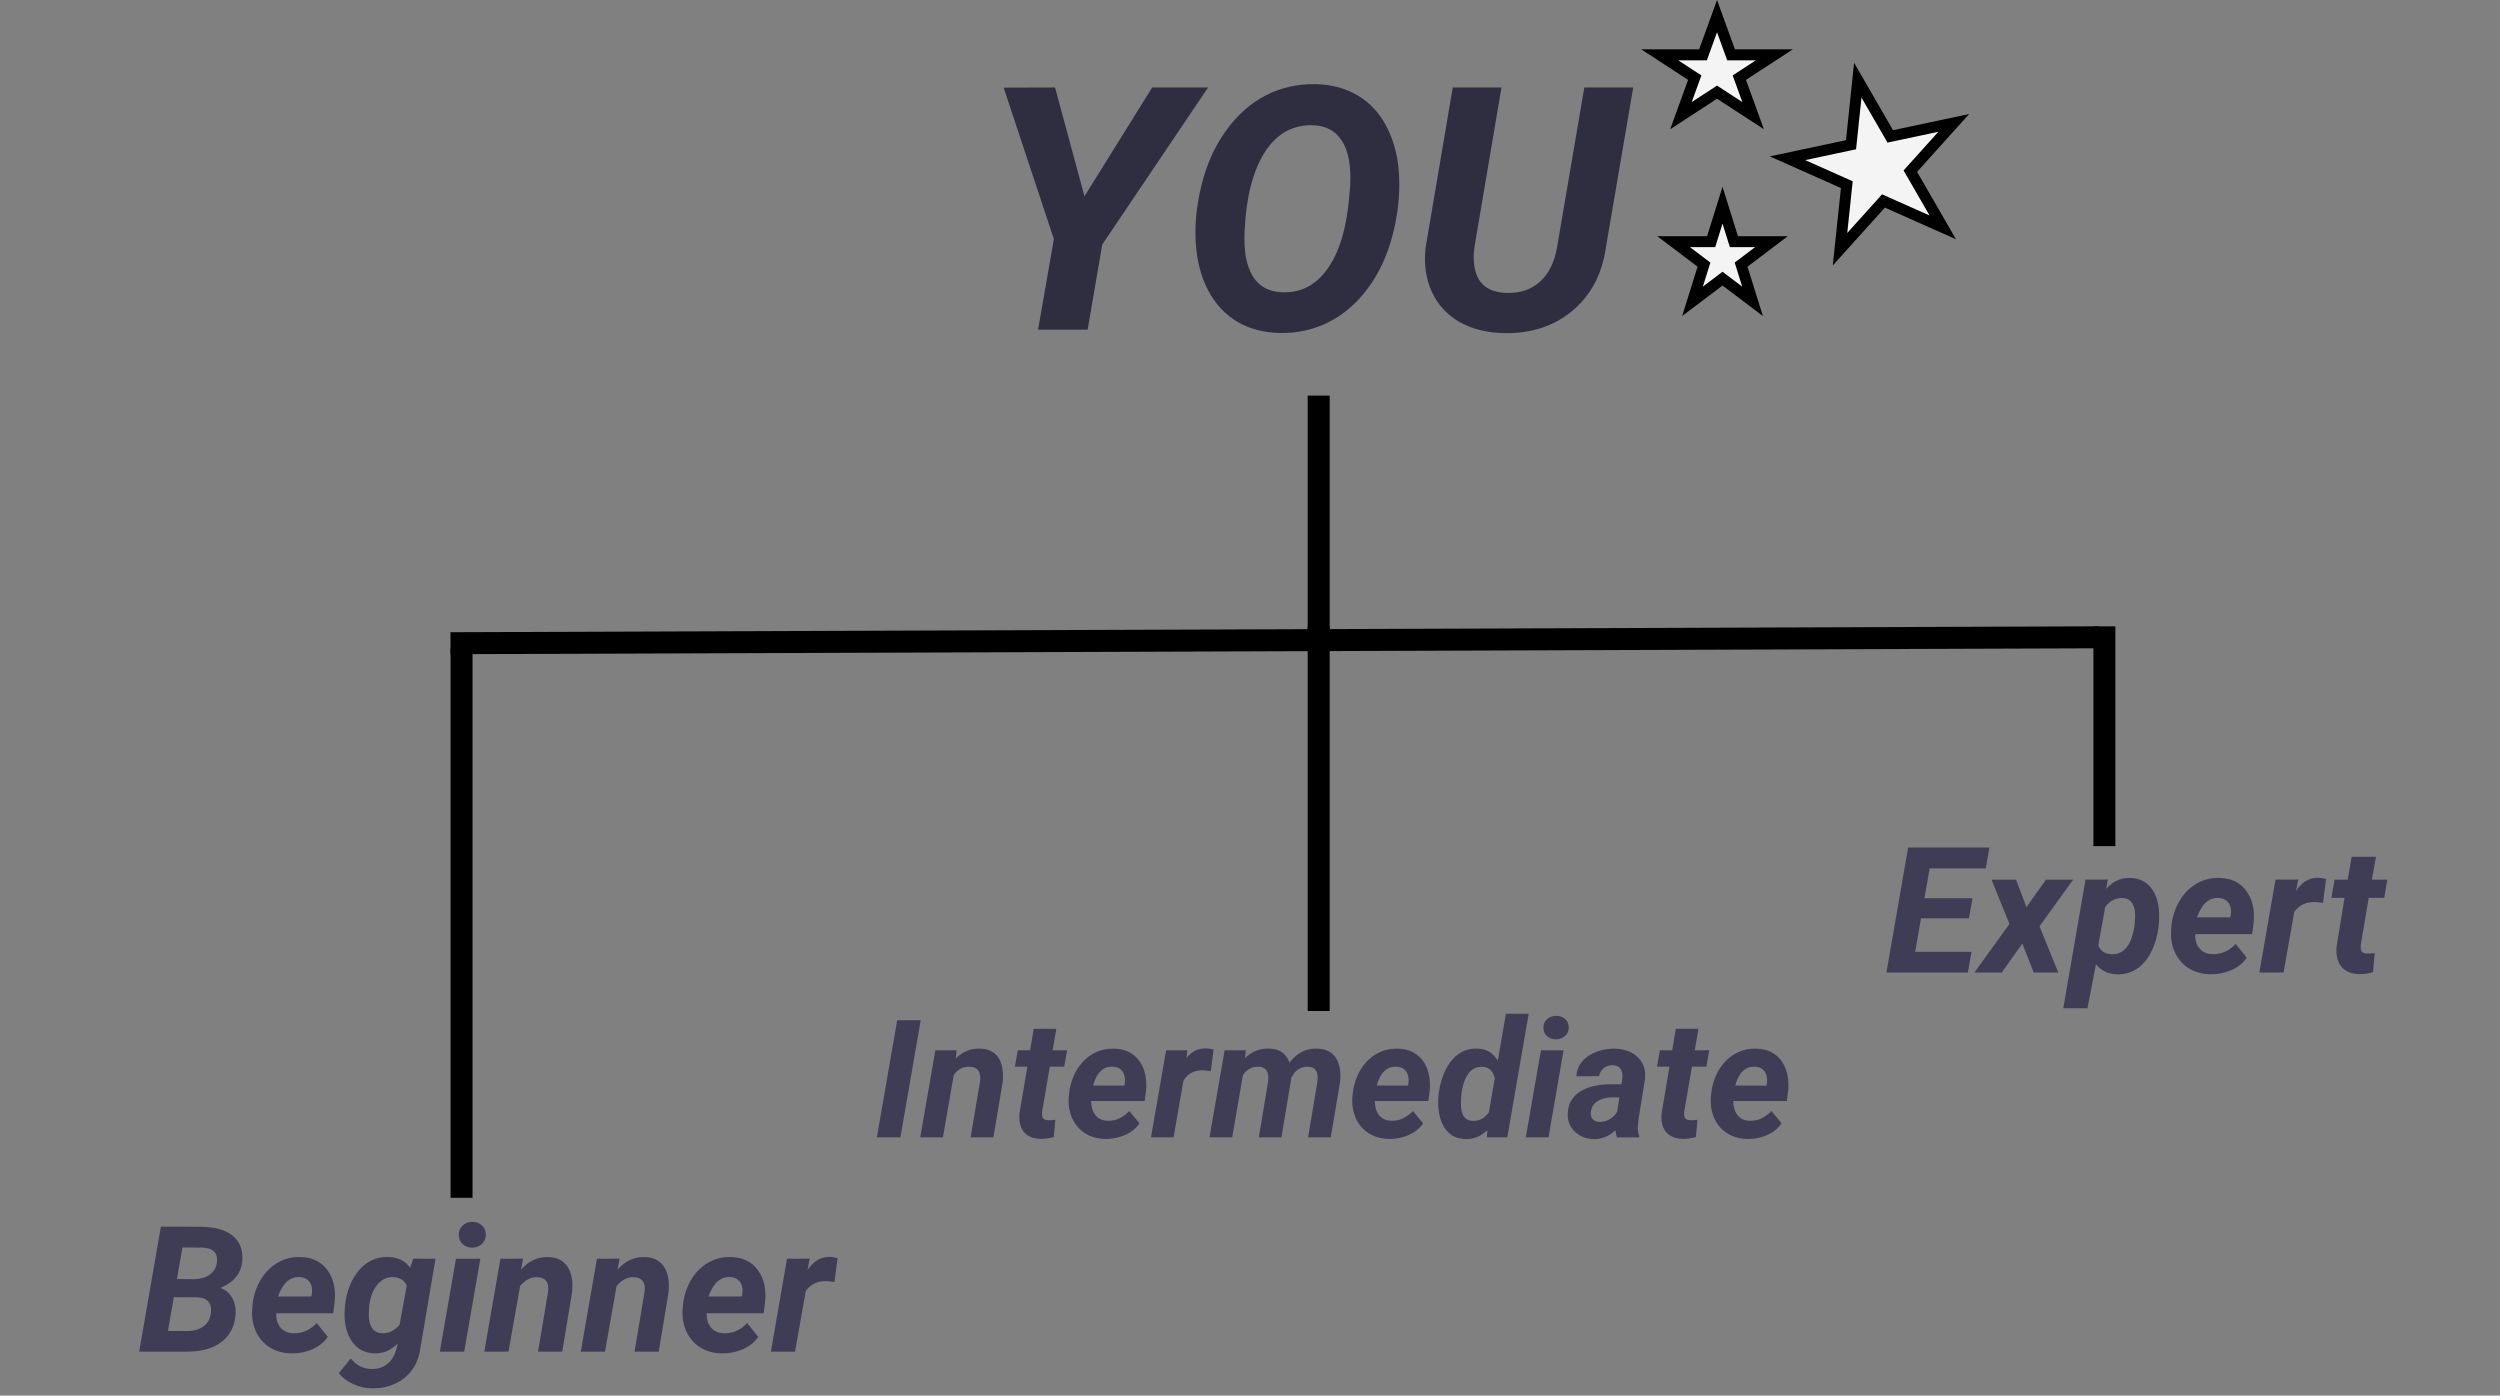 <svg width="455" height="254" viewBox="0 0 455 254" fill="none" xmlns="http://www.w3.org/2000/svg">
<rect x="0" y="0" width="455" height="254" fill="#808080" stroke="none"/>
<path d="M25.328 246L29.281 223.25L36.375 223.266C39.01 223.276 40.99 223.812 42.312 224.875C43.635 225.938 44.234 227.432 44.109 229.359C43.964 231.661 42.635 233.344 40.125 234.406C41.031 234.719 41.734 235.307 42.234 236.172C42.734 237.026 42.948 238.036 42.875 239.203C42.729 241.349 41.885 243.021 40.344 244.219C38.812 245.406 36.719 246 34.062 246H25.328ZM31.641 236.094L30.562 242.234L34.172 242.25C35.297 242.25 36.24 241.974 37 241.422C37.76 240.859 38.214 240.104 38.359 239.156C38.505 238.219 38.375 237.49 37.969 236.969C37.573 236.438 36.901 236.151 35.953 236.109L31.641 236.094ZM32.203 232.781L35.312 232.812C36.469 232.792 37.411 232.521 38.141 232C38.88 231.479 39.323 230.755 39.469 229.828C39.729 227.995 38.766 227.073 36.578 227.062L33.203 227.047L32.203 232.781ZM53.047 246.312C51.568 246.302 50.255 245.943 49.109 245.234C47.974 244.516 47.125 243.536 46.562 242.297C46 241.047 45.781 239.672 45.906 238.172L45.953 237.547C46.109 235.901 46.589 234.391 47.391 233.016C48.193 231.641 49.224 230.583 50.484 229.844C51.745 229.094 53.141 228.74 54.672 228.781C56.849 228.823 58.495 229.625 59.609 231.188C60.734 232.74 61.161 234.708 60.891 237.094L60.641 239.016H50.281C50.24 240.109 50.505 240.984 51.078 241.641C51.651 242.297 52.432 242.635 53.422 242.656C55.026 242.698 56.432 242.078 57.641 240.797L59.656 243.297C59.021 244.255 58.104 245.005 56.906 245.547C55.708 246.078 54.422 246.333 53.047 246.312ZM54.453 232.422C53.641 232.401 52.917 232.656 52.281 233.188C51.656 233.719 51.094 234.641 50.594 235.953H56.656L56.75 235.547C56.812 235.13 56.818 234.734 56.766 234.359C56.661 233.755 56.406 233.286 56 232.953C55.594 232.609 55.078 232.432 54.453 232.422ZM62.797 237.531C63.109 234.917 63.958 232.797 65.344 231.172C66.74 229.536 68.495 228.734 70.609 228.766C72.412 228.807 73.755 229.458 74.641 230.719L75.219 229.078L79.266 229.094L76.5 245.422C76.198 247.672 75.24 249.453 73.625 250.766C72.01 252.078 70.01 252.714 67.625 252.672C66.458 252.651 65.344 252.396 64.281 251.906C63.219 251.427 62.344 250.766 61.656 249.922L63.844 247.234C64.823 248.474 66.052 249.115 67.531 249.156C68.677 249.198 69.656 248.896 70.469 248.25C71.281 247.615 71.833 246.714 72.125 245.547L72.375 244.531C71.146 245.76 69.766 246.354 68.234 246.312C66.588 246.292 65.281 245.682 64.312 244.484C63.344 243.276 62.812 241.708 62.719 239.781C62.688 239.146 62.714 238.396 62.797 237.531ZM67.125 239.375C67.125 240.354 67.328 241.141 67.734 241.734C68.151 242.318 68.75 242.625 69.531 242.656C70.729 242.698 71.792 242.188 72.719 241.125L74.031 233.969C73.583 232.99 72.755 232.479 71.547 232.438C70.422 232.406 69.469 232.859 68.688 233.797C67.906 234.734 67.417 235.979 67.219 237.531C67.146 238.292 67.115 238.906 67.125 239.375ZM84.484 246H80.047L82.984 229.094H87.422L84.484 246ZM83.5 224.797C83.479 224.099 83.708 223.521 84.188 223.062C84.667 222.604 85.245 222.375 85.922 222.375C86.588 222.354 87.167 222.557 87.656 222.984C88.146 223.411 88.401 223.964 88.422 224.641C88.443 225.286 88.224 225.849 87.766 226.328C87.318 226.807 86.729 227.057 86 227.078C85.344 227.099 84.766 226.901 84.266 226.484C83.776 226.068 83.521 225.505 83.5 224.797ZM95.203 229.078L94.828 231.078C96.182 229.505 97.823 228.74 99.75 228.781C101.344 228.812 102.521 229.396 103.281 230.531C104.042 231.667 104.318 233.24 104.109 235.25L102.328 246H97.922L99.734 235.203C99.787 234.797 99.797 234.427 99.766 234.094C99.63 233.031 98.963 232.484 97.766 232.453C96.609 232.411 95.573 232.948 94.656 234.062L92.547 246H88.141L91.078 229.094L95.203 229.078ZM112.766 229.078L112.391 231.078C113.745 229.505 115.385 228.74 117.312 228.781C118.906 228.812 120.083 229.396 120.844 230.531C121.604 231.667 121.88 233.24 121.672 235.25L119.891 246H115.484L117.297 235.203C117.349 234.797 117.359 234.427 117.328 234.094C117.193 233.031 116.526 232.484 115.328 232.453C114.172 232.411 113.135 232.948 112.219 234.062L110.109 246H105.703L108.641 229.094L112.766 229.078ZM131.391 246.312C129.911 246.302 128.599 245.943 127.453 245.234C126.318 244.516 125.469 243.536 124.906 242.297C124.344 241.047 124.125 239.672 124.25 238.172L124.297 237.547C124.453 235.901 124.932 234.391 125.734 233.016C126.536 231.641 127.568 230.583 128.828 229.844C130.089 229.094 131.484 228.74 133.016 228.781C135.193 228.823 136.839 229.625 137.953 231.188C139.078 232.74 139.505 234.708 139.234 237.094L138.984 239.016H128.625C128.583 240.109 128.849 240.984 129.422 241.641C129.995 242.297 130.776 242.635 131.766 242.656C133.37 242.698 134.776 242.078 135.984 240.797L138 243.297C137.365 244.255 136.448 245.005 135.25 245.547C134.052 246.078 132.766 246.333 131.391 246.312ZM132.797 232.422C131.984 232.401 131.26 232.656 130.625 233.188C130 233.719 129.438 234.641 128.938 235.953H135L135.094 235.547C135.156 235.13 135.161 234.734 135.109 234.359C135.005 233.755 134.75 233.286 134.344 232.953C133.938 232.609 133.422 232.432 132.797 232.422ZM151.875 233.328C151.271 233.224 150.776 233.172 150.391 233.172C148.818 233.13 147.573 233.719 146.656 234.938L144.703 246H140.297L143.234 229.094L147.375 229.078L146.969 231.141C148.031 229.547 149.344 228.75 150.906 228.75C151.344 228.75 151.854 228.823 152.438 228.969L151.875 233.328Z" fill="#3F3D56"/>
<path d="M167.569 185.672L163.878 207H159.586L163.292 185.672H167.569ZM173.736 194.769L171.612 207H167.481L170.235 191.15H174.103L173.736 194.769ZM172.521 198.519L171.495 198.548C171.603 197.601 171.817 196.663 172.14 195.735C172.462 194.808 172.901 193.973 173.458 193.23C174.024 192.479 174.713 191.888 175.523 191.458C176.344 191.028 177.296 190.823 178.38 190.843C179.259 190.872 179.981 191.058 180.548 191.399C181.124 191.731 181.563 192.181 181.866 192.747C182.179 193.313 182.379 193.953 182.467 194.666C182.564 195.379 182.574 196.121 182.496 196.893L180.797 207H176.651L178.365 196.849C178.424 196.331 178.409 195.872 178.321 195.472C178.233 195.071 178.038 194.754 177.735 194.52C177.442 194.285 177.013 194.163 176.446 194.153C175.821 194.134 175.279 194.251 174.82 194.505C174.371 194.759 173.99 195.101 173.678 195.53C173.365 195.96 173.116 196.434 172.931 196.951C172.745 197.469 172.608 197.991 172.521 198.519ZM194.215 191.15L193.688 194.139H184.708L185.235 191.15H194.215ZM188.136 187.239H192.252L189.674 202.254C189.635 202.596 189.635 202.889 189.674 203.133C189.723 203.367 189.835 203.548 190.011 203.675C190.187 203.802 190.46 203.875 190.831 203.895C191.036 203.904 191.241 203.899 191.446 203.88C191.651 203.851 191.861 203.821 192.076 203.792L191.783 206.941C191.393 207.059 190.997 207.142 190.597 207.19C190.206 207.249 189.806 207.278 189.396 207.278C188.458 207.259 187.687 207.054 187.081 206.663C186.485 206.272 186.056 205.735 185.792 205.052C185.538 204.358 185.455 203.558 185.543 202.649L188.136 187.239ZM201.188 207.293C200.104 207.273 199.127 207.068 198.258 206.678C197.389 206.277 196.661 205.73 196.075 205.037C195.499 204.344 195.074 203.538 194.801 202.62C194.527 201.702 194.43 200.716 194.508 199.661L194.566 199.061C194.684 197.957 194.952 196.907 195.372 195.911C195.792 194.915 196.354 194.036 197.057 193.274C197.76 192.503 198.59 191.902 199.547 191.473C200.514 191.033 201.588 190.828 202.77 190.857C203.873 190.877 204.815 191.102 205.597 191.531C206.378 191.961 207.008 192.537 207.486 193.26C207.965 193.982 208.292 194.808 208.468 195.735C208.644 196.653 208.678 197.615 208.57 198.621L208.336 200.379H196.09L196.544 197.566L204.63 197.581L204.703 197.215C204.781 196.678 204.757 196.18 204.63 195.721C204.503 195.252 204.264 194.876 203.912 194.593C203.561 194.31 203.092 194.158 202.506 194.139C201.832 194.119 201.266 194.261 200.807 194.563C200.348 194.866 199.972 195.267 199.679 195.765C199.386 196.263 199.161 196.805 199.005 197.391C198.849 197.967 198.736 198.523 198.668 199.061L198.609 199.646C198.561 200.164 198.575 200.682 198.653 201.199C198.731 201.707 198.883 202.166 199.107 202.576C199.342 202.986 199.659 203.318 200.06 203.572C200.47 203.826 200.982 203.963 201.598 203.982C202.379 204.002 203.097 203.851 203.751 203.528C204.415 203.196 205.011 202.757 205.538 202.21L207.384 204.437C206.944 205.101 206.383 205.647 205.699 206.077C205.025 206.497 204.298 206.805 203.517 207C202.735 207.205 201.959 207.303 201.188 207.293ZM215.704 194.827L213.595 207H209.479L212.232 191.15H216.1L215.704 194.827ZM220.875 191.019L220.362 194.959C220.128 194.92 219.889 194.886 219.645 194.856C219.41 194.827 219.171 194.808 218.927 194.798C218.36 194.788 217.848 194.861 217.389 195.018C216.93 195.174 216.529 195.403 216.188 195.706C215.855 195.999 215.572 196.36 215.338 196.79C215.113 197.22 214.942 197.703 214.825 198.24L214.02 197.977C214.117 197.225 214.278 196.434 214.503 195.604C214.737 194.764 215.06 193.982 215.47 193.26C215.89 192.527 216.422 191.937 217.066 191.487C217.721 191.028 218.517 190.804 219.454 190.813C219.698 190.813 219.933 190.833 220.157 190.872C220.392 190.911 220.631 190.96 220.875 191.019ZM226.383 194.666L224.259 207H220.128L222.882 191.15H226.734L226.383 194.666ZM225.196 198.519L224.098 198.533C224.215 197.576 224.43 196.634 224.742 195.706C225.064 194.778 225.504 193.943 226.061 193.201C226.627 192.459 227.32 191.873 228.141 191.443C228.961 191.014 229.918 190.813 231.012 190.843C231.822 190.862 232.496 191.028 233.033 191.341C233.57 191.653 233.995 192.068 234.308 192.586C234.62 193.104 234.825 193.694 234.923 194.358C235.03 195.022 235.05 195.711 234.981 196.424L233.224 207H229.107L230.792 196.878C230.851 196.39 230.846 195.94 230.777 195.53C230.709 195.12 230.538 194.793 230.265 194.549C229.991 194.295 229.576 194.158 229.02 194.139C228.414 194.119 227.887 194.241 227.438 194.505C226.988 194.759 226.612 195.101 226.31 195.53C226.017 195.96 225.777 196.438 225.592 196.966C225.406 197.483 225.274 198.001 225.196 198.519ZM234.439 198.035L232.96 198.24C233.067 197.303 233.282 196.395 233.604 195.516C233.927 194.627 234.366 193.826 234.923 193.113C235.479 192.4 236.158 191.839 236.959 191.429C237.76 191.019 238.688 190.823 239.742 190.843C240.611 190.872 241.334 191.053 241.91 191.385C242.486 191.717 242.931 192.166 243.243 192.732C243.565 193.299 243.775 193.938 243.873 194.651C243.971 195.354 243.98 196.097 243.902 196.878L242.203 207H238.072L239.771 196.863C239.83 196.375 239.825 195.931 239.757 195.53C239.688 195.12 239.518 194.793 239.244 194.549C238.98 194.295 238.57 194.163 238.014 194.153C237.457 194.134 236.969 194.236 236.549 194.461C236.139 194.676 235.792 194.974 235.509 195.354C235.226 195.726 234.996 196.146 234.82 196.614C234.645 197.083 234.518 197.557 234.439 198.035ZM252.809 207.293C251.725 207.273 250.748 207.068 249.879 206.678C249.01 206.277 248.282 205.73 247.696 205.037C247.12 204.344 246.695 203.538 246.422 202.62C246.148 201.702 246.051 200.716 246.129 199.661L246.188 199.061C246.305 197.957 246.573 196.907 246.993 195.911C247.413 194.915 247.975 194.036 248.678 193.274C249.381 192.503 250.211 191.902 251.168 191.473C252.135 191.033 253.209 190.828 254.391 190.857C255.494 190.877 256.437 191.102 257.218 191.531C257.999 191.961 258.629 192.537 259.107 193.26C259.586 193.982 259.913 194.808 260.089 195.735C260.265 196.653 260.299 197.615 260.191 198.621L259.957 200.379H247.711L248.165 197.566L256.251 197.581L256.324 197.215C256.402 196.678 256.378 196.18 256.251 195.721C256.124 195.252 255.885 194.876 255.533 194.593C255.182 194.31 254.713 194.158 254.127 194.139C253.453 194.119 252.887 194.261 252.428 194.563C251.969 194.866 251.593 195.267 251.3 195.765C251.007 196.263 250.782 196.805 250.626 197.391C250.47 197.967 250.357 198.523 250.289 199.061L250.23 199.646C250.182 200.164 250.196 200.682 250.274 201.199C250.353 201.707 250.504 202.166 250.729 202.576C250.963 202.986 251.28 203.318 251.681 203.572C252.091 203.826 252.604 203.963 253.219 203.982C254 204.002 254.718 203.851 255.372 203.528C256.036 203.196 256.632 202.757 257.159 202.21L259.005 204.437C258.565 205.101 258.004 205.647 257.32 206.077C256.646 206.497 255.919 206.805 255.138 207C254.356 207.205 253.58 207.303 252.809 207.293ZM270.826 203.309L274.078 184.5H278.224L274.327 207H270.621L270.826 203.309ZM261.803 199.383L261.832 199.061C261.959 198.094 262.184 197.117 262.506 196.131C262.838 195.145 263.287 194.246 263.854 193.436C264.43 192.625 265.138 191.98 265.978 191.502C266.817 191.023 267.813 190.804 268.966 190.843C269.952 190.882 270.768 191.16 271.412 191.678C272.057 192.186 272.555 192.845 272.906 193.655C273.268 194.456 273.512 195.311 273.639 196.219C273.775 197.117 273.829 197.972 273.8 198.782L273.727 199.485C273.57 200.354 273.307 201.253 272.936 202.181C272.574 203.099 272.101 203.953 271.515 204.744C270.938 205.525 270.25 206.155 269.449 206.634C268.658 207.112 267.755 207.337 266.739 207.308C265.675 207.278 264.801 207.02 264.117 206.531C263.443 206.033 262.921 205.394 262.55 204.612C262.179 203.831 261.939 202.981 261.832 202.063C261.725 201.146 261.715 200.252 261.803 199.383ZM265.978 199.046L265.948 199.354C265.909 199.773 265.885 200.247 265.875 200.774C265.875 201.292 265.929 201.795 266.036 202.283C266.153 202.762 266.363 203.162 266.666 203.484C266.979 203.797 267.428 203.968 268.014 203.997C268.756 204.026 269.396 203.855 269.933 203.484C270.47 203.104 270.899 202.615 271.222 202.02C271.554 201.424 271.773 200.799 271.881 200.145L272.159 198.196C272.208 197.747 272.208 197.293 272.159 196.834C272.11 196.375 271.998 195.945 271.822 195.545C271.656 195.145 271.402 194.817 271.061 194.563C270.729 194.31 270.294 194.178 269.757 194.168C269.103 194.139 268.546 194.28 268.087 194.593C267.638 194.896 267.271 195.296 266.988 195.794C266.705 196.282 266.48 196.814 266.314 197.391C266.158 197.967 266.046 198.519 265.978 199.046ZM284.566 191.15L281.827 207H277.696L280.45 191.15H284.566ZM280.904 187.093C280.885 186.429 281.1 185.896 281.549 185.496C282.008 185.096 282.56 184.891 283.204 184.881C283.819 184.871 284.356 185.057 284.815 185.438C285.274 185.809 285.504 186.312 285.504 186.946C285.523 187.61 285.304 188.143 284.845 188.543C284.386 188.943 283.839 189.148 283.204 189.158C282.589 189.168 282.052 188.987 281.593 188.616C281.144 188.245 280.914 187.737 280.904 187.093ZM294.146 203.426L295.26 196.321C295.309 195.892 295.289 195.491 295.201 195.12C295.113 194.749 294.933 194.456 294.659 194.241C294.396 194.017 294.02 193.895 293.531 193.875C293.092 193.865 292.696 193.943 292.345 194.109C292.003 194.266 291.72 194.495 291.495 194.798C291.271 195.091 291.114 195.442 291.026 195.853L286.896 195.882C286.944 195.003 287.188 194.246 287.628 193.611C288.077 192.967 288.644 192.439 289.327 192.029C290.011 191.619 290.753 191.316 291.554 191.121C292.364 190.926 293.155 190.838 293.927 190.857C295.03 190.877 296.012 191.106 296.871 191.546C297.74 191.985 298.404 192.615 298.863 193.436C299.332 194.246 299.508 195.232 299.391 196.395L298.292 203.191C298.204 203.758 298.136 204.354 298.087 204.979C298.038 205.594 298.126 206.18 298.351 206.736L298.321 207L294.278 207.015C294.093 206.438 294 205.848 294 205.242C294.01 204.627 294.059 204.021 294.146 203.426ZM295.729 197.347L295.333 199.734L293.238 199.72C292.818 199.729 292.398 199.788 291.979 199.896C291.568 199.993 291.188 200.149 290.836 200.364C290.484 200.569 290.191 200.838 289.957 201.17C289.732 201.502 289.591 201.907 289.532 202.386C289.483 202.728 289.518 203.035 289.635 203.309C289.752 203.572 289.933 203.782 290.177 203.938C290.431 204.095 290.733 204.178 291.085 204.188C291.583 204.197 292.071 204.104 292.55 203.909C293.028 203.704 293.443 203.416 293.795 203.045C294.146 202.674 294.391 202.244 294.527 201.756L295.406 203.587C295.172 204.134 294.874 204.637 294.513 205.096C294.161 205.555 293.756 205.955 293.297 206.297C292.838 206.629 292.335 206.883 291.788 207.059C291.241 207.244 290.655 207.332 290.03 207.322C289.161 207.303 288.36 207.098 287.628 206.707C286.905 206.307 286.329 205.765 285.899 205.081C285.479 204.388 285.289 203.582 285.328 202.664C285.367 201.629 285.626 200.77 286.104 200.086C286.583 199.393 287.198 198.846 287.95 198.445C288.712 198.045 289.537 197.762 290.426 197.596C291.324 197.42 292.213 197.332 293.092 197.332L295.729 197.347ZM311.08 191.15L310.553 194.139H301.573L302.101 191.15H311.08ZM305.001 187.239H309.117L306.539 202.254C306.5 202.596 306.5 202.889 306.539 203.133C306.588 203.367 306.7 203.548 306.876 203.675C307.052 203.802 307.325 203.875 307.696 203.895C307.901 203.904 308.106 203.899 308.312 203.88C308.517 203.851 308.727 203.821 308.941 203.792L308.648 206.941C308.258 207.059 307.862 207.142 307.462 207.19C307.071 207.249 306.671 207.278 306.261 207.278C305.323 207.259 304.552 207.054 303.946 206.663C303.351 206.272 302.921 205.735 302.657 205.052C302.403 204.358 302.32 203.558 302.408 202.649L305.001 187.239ZM318.053 207.293C316.969 207.273 315.992 207.068 315.123 206.678C314.254 206.277 313.526 205.73 312.94 205.037C312.364 204.344 311.939 203.538 311.666 202.62C311.393 201.702 311.295 200.716 311.373 199.661L311.432 199.061C311.549 197.957 311.817 196.907 312.237 195.911C312.657 194.915 313.219 194.036 313.922 193.274C314.625 192.503 315.455 191.902 316.412 191.473C317.379 191.033 318.453 190.828 319.635 190.857C320.738 190.877 321.681 191.102 322.462 191.531C323.243 191.961 323.873 192.537 324.352 193.26C324.83 193.982 325.157 194.808 325.333 195.735C325.509 196.653 325.543 197.615 325.436 198.621L325.201 200.379H312.955L313.409 197.566L321.495 197.581L321.568 197.215C321.646 196.678 321.622 196.18 321.495 195.721C321.368 195.252 321.129 194.876 320.777 194.593C320.426 194.31 319.957 194.158 319.371 194.139C318.697 194.119 318.131 194.261 317.672 194.563C317.213 194.866 316.837 195.267 316.544 195.765C316.251 196.263 316.026 196.805 315.87 197.391C315.714 197.967 315.602 198.523 315.533 199.061L315.475 199.646C315.426 200.164 315.44 200.682 315.519 201.199C315.597 201.707 315.748 202.166 315.973 202.576C316.207 202.986 316.524 203.318 316.925 203.572C317.335 203.826 317.848 203.963 318.463 203.982C319.244 204.002 319.962 203.851 320.616 203.528C321.28 203.196 321.876 202.757 322.403 202.21L324.249 204.437C323.81 205.101 323.248 205.647 322.564 206.077C321.891 206.497 321.163 206.805 320.382 207C319.601 207.205 318.824 207.303 318.053 207.293Z" fill="#3F3D56"/>
<path d="M358.344 167.141H349.625L348.562 173.234H358.812L358.156 177H343.328L347.281 154.25H362.078L361.406 158.047H351.203L350.25 163.469H359L358.344 167.141ZM368.812 165.109L372.359 160.094H377.312L371.188 168.594L374.609 177H370.141L368.062 171.719L364.328 177H359.344L365.719 168.156L362.453 160.094H366.922L368.812 165.109ZM392.875 168.594C392.656 170.365 392.193 171.938 391.484 173.312C390.776 174.688 389.896 175.708 388.844 176.375C387.792 177.042 386.625 177.359 385.344 177.328C383.708 177.286 382.417 176.677 381.469 175.5L379.922 183.5H375.516L379.562 160.094L383.625 160.078L383.328 161.781C384.547 160.406 385.984 159.74 387.641 159.781C389.297 159.823 390.583 160.427 391.5 161.594C392.417 162.75 392.906 164.323 392.969 166.312C392.99 166.958 392.958 167.719 392.875 168.594ZM388.5 168.266L388.594 166.766C388.615 165.755 388.427 164.953 388.031 164.359C387.646 163.766 387.078 163.458 386.328 163.438C385.047 163.396 383.99 163.938 383.156 165.062L381.891 172.031C382.276 173.083 383.104 173.63 384.375 173.672C385.438 173.703 386.323 173.292 387.031 172.438C387.74 171.583 388.229 170.193 388.5 168.266ZM402.297 177.312C400.818 177.302 399.505 176.943 398.359 176.234C397.224 175.516 396.375 174.536 395.812 173.297C395.25 172.047 395.031 170.672 395.156 169.172L395.203 168.547C395.359 166.901 395.839 165.391 396.641 164.016C397.443 162.641 398.474 161.583 399.734 160.844C400.995 160.094 402.391 159.74 403.922 159.781C406.099 159.823 407.745 160.625 408.859 162.188C409.984 163.74 410.411 165.708 410.141 168.094L409.891 170.016H399.531C399.49 171.109 399.755 171.984 400.328 172.641C400.901 173.297 401.682 173.635 402.672 173.656C404.276 173.698 405.682 173.078 406.891 171.797L408.906 174.297C408.271 175.255 407.354 176.005 406.156 176.547C404.958 177.078 403.672 177.333 402.297 177.312ZM403.703 163.422C402.891 163.401 402.167 163.656 401.531 164.188C400.906 164.719 400.344 165.641 399.844 166.953H405.906L406 166.547C406.062 166.13 406.068 165.734 406.016 165.359C405.911 164.755 405.656 164.286 405.25 163.953C404.844 163.609 404.328 163.432 403.703 163.422ZM422.781 164.328C422.177 164.224 421.682 164.172 421.297 164.172C419.724 164.13 418.479 164.719 417.562 165.938L415.609 177H411.203L414.141 160.094L418.281 160.078L417.875 162.141C418.938 160.547 420.25 159.75 421.812 159.75C422.25 159.75 422.76 159.823 423.344 159.969L422.781 164.328ZM432.422 155.938L431.688 160.094H434.5L433.922 163.406H431.109L429.672 171.875C429.609 172.406 429.651 172.812 429.797 173.094C429.943 173.375 430.297 173.526 430.859 173.547C431.026 173.557 431.474 173.531 432.203 173.469L431.891 176.922C431.109 177.182 430.266 177.302 429.359 177.281C427.911 177.26 426.833 176.807 426.125 175.922C425.417 175.036 425.125 173.839 425.25 172.328L426.703 163.406H424.312L424.891 160.094H427.281L428 155.938H432.422Z" fill="#3F3D56"/>
<path d="M197.375 35.721L209.696 15.922H219.868L200.614 44.5L197.95 60H188.929L191.805 43.501L182.662 15.952L192.017 15.922L197.375 35.721ZM232.916 60.605C229.99 60.545 227.406 59.859 225.166 58.547C222.946 57.215 221.18 55.308 219.868 52.825C218.576 50.323 217.83 47.457 217.628 44.227C217.406 40.918 217.759 37.386 218.688 33.632C219.616 29.878 221.109 26.578 223.168 23.732C225.227 20.887 227.638 18.758 230.403 17.345C233.188 15.932 236.196 15.256 239.425 15.316C242.392 15.377 244.985 16.083 247.205 17.436C249.425 18.768 251.171 20.695 252.442 23.218C253.714 25.72 254.44 28.566 254.622 31.755C254.824 35.307 254.44 38.96 253.472 42.714C252.503 46.468 250.999 49.717 248.961 52.462C246.923 55.207 244.531 57.265 241.786 58.638C239.062 60.01 236.105 60.666 232.916 60.605ZM245.479 36.75L245.722 33.874C245.924 30.282 245.439 27.557 244.269 25.7C243.118 23.843 241.362 22.875 239.001 22.794C235.308 22.673 232.371 24.308 230.191 27.698C228.032 31.089 226.811 35.832 226.528 41.927C226.326 45.499 226.801 48.254 227.951 50.191C229.102 52.109 230.888 53.108 233.31 53.188C236.478 53.33 239.102 52.099 241.181 49.495C243.259 46.871 244.622 43.168 245.268 38.385L245.479 36.75ZM297.247 15.922L292.282 44.984C291.596 49.848 289.578 53.693 286.228 56.519C282.877 59.344 278.72 60.717 273.755 60.636C270.647 60.575 267.942 59.899 265.642 58.607C263.361 57.296 261.676 55.459 260.586 53.098C259.496 50.716 259.123 48.022 259.466 45.015L264.4 15.922H273.271L268.336 45.045C268.195 46.175 268.185 47.235 268.306 48.224C268.709 51.493 270.657 53.188 274.148 53.31C276.651 53.39 278.7 52.704 280.294 51.251C281.888 49.798 282.918 47.719 283.382 45.015L288.347 15.922H297.247Z" fill="#2F2E41"/>
<line x1="240" y1="72" x2="240" y2="118" stroke="black" stroke-width="4"/>
<line x1="81.993" y1="117.064" x2="381.991" y2="115.989" stroke="black" stroke-width="4"/>
<line x1="84" y1="118" x2="84" y2="218" stroke="black" stroke-width="4"/>
<line x1="240" y1="114" x2="240" y2="184" stroke="black" stroke-width="4"/>
<line x1="383" y1="114" x2="383" y2="154" stroke="black" stroke-width="4"/>
<path d="M313.5 37.353L315.352 43.281L315.571 43.983H316.306H322.406L317.438 47.737L316.877 48.161L317.086 48.833L318.963 54.84L314.103 51.168L313.5 50.712L312.897 51.168L308.037 54.84L309.914 48.833L310.123 48.161L309.562 47.737L304.594 43.983H310.694H311.429L311.648 43.281L313.5 37.353Z" fill="#F4F4F4" stroke="black" stroke-width="2"/>
<path d="M312.5 2.935L314.815 9.323L315.054 9.983H315.755H322.923L317.222 13.697L316.557 14.129L316.827 14.875L319.064 21.048L313.046 17.128L312.5 16.772L311.954 17.128L305.936 21.048L308.173 14.875L308.443 14.129L307.778 13.697L302.077 9.983H309.245H309.946L310.185 9.323L312.5 2.935Z" fill="#F4F4F4"/>
<path d="M312.5 2.935L314.815 9.323L315.054 9.983H315.755H322.923L317.222 13.697L316.557 14.129L316.827 14.875L319.064 21.048L313.046 17.128L312.5 16.772L311.954 17.128L305.936 21.048L308.173 14.875L308.443 14.129L307.778 13.697L302.077 9.983H309.245H309.946L310.185 9.323L312.5 2.935Z" fill="#F4F4F4"/>
<path d="M312.5 2.935L314.815 9.323L315.054 9.983H315.755H322.923L317.222 13.697L316.557 14.129L316.827 14.875L319.064 21.048L313.046 17.128L312.5 16.772L311.954 17.128L305.936 21.048L308.173 14.875L308.443 14.129L307.778 13.697L302.077 9.983H309.245H309.946L310.185 9.323L312.5 2.935Z" stroke="black" stroke-width="2"/>
<path d="M338.119 14.591L343.664 24.196L344.027 24.825L344.738 24.674L355.585 22.368L348.165 30.61L347.678 31.149L348.042 31.779L353.587 41.383L343.456 36.872L342.792 36.577L342.306 37.117L334.885 45.358L336.044 34.329L336.12 33.606L335.457 33.311L325.325 28.8L336.173 26.494L336.884 26.343L336.96 25.621L338.119 14.591Z" fill="#F4F4F4"/>
<path d="M338.119 14.591L343.664 24.196L344.027 24.825L344.738 24.674L355.585 22.368L348.165 30.61L347.678 31.149L348.042 31.779L353.587 41.383L343.456 36.872L342.792 36.577L342.306 37.117L334.885 45.358L336.044 34.329L336.12 33.606L335.457 33.311L325.325 28.8L336.173 26.494L336.884 26.343L336.96 25.621L338.119 14.591Z" fill="#F4F4F4"/>
<path d="M338.119 14.591L343.664 24.196L344.027 24.825L344.738 24.674L355.585 22.368L348.165 30.61L347.678 31.149L348.042 31.779L353.587 41.383L343.456 36.872L342.792 36.577L342.306 37.117L334.885 45.358L336.044 34.329L336.12 33.606L335.457 33.311L325.325 28.8L336.173 26.494L336.884 26.343L336.96 25.621L338.119 14.591Z" stroke="black" stroke-width="2"/>
</svg>